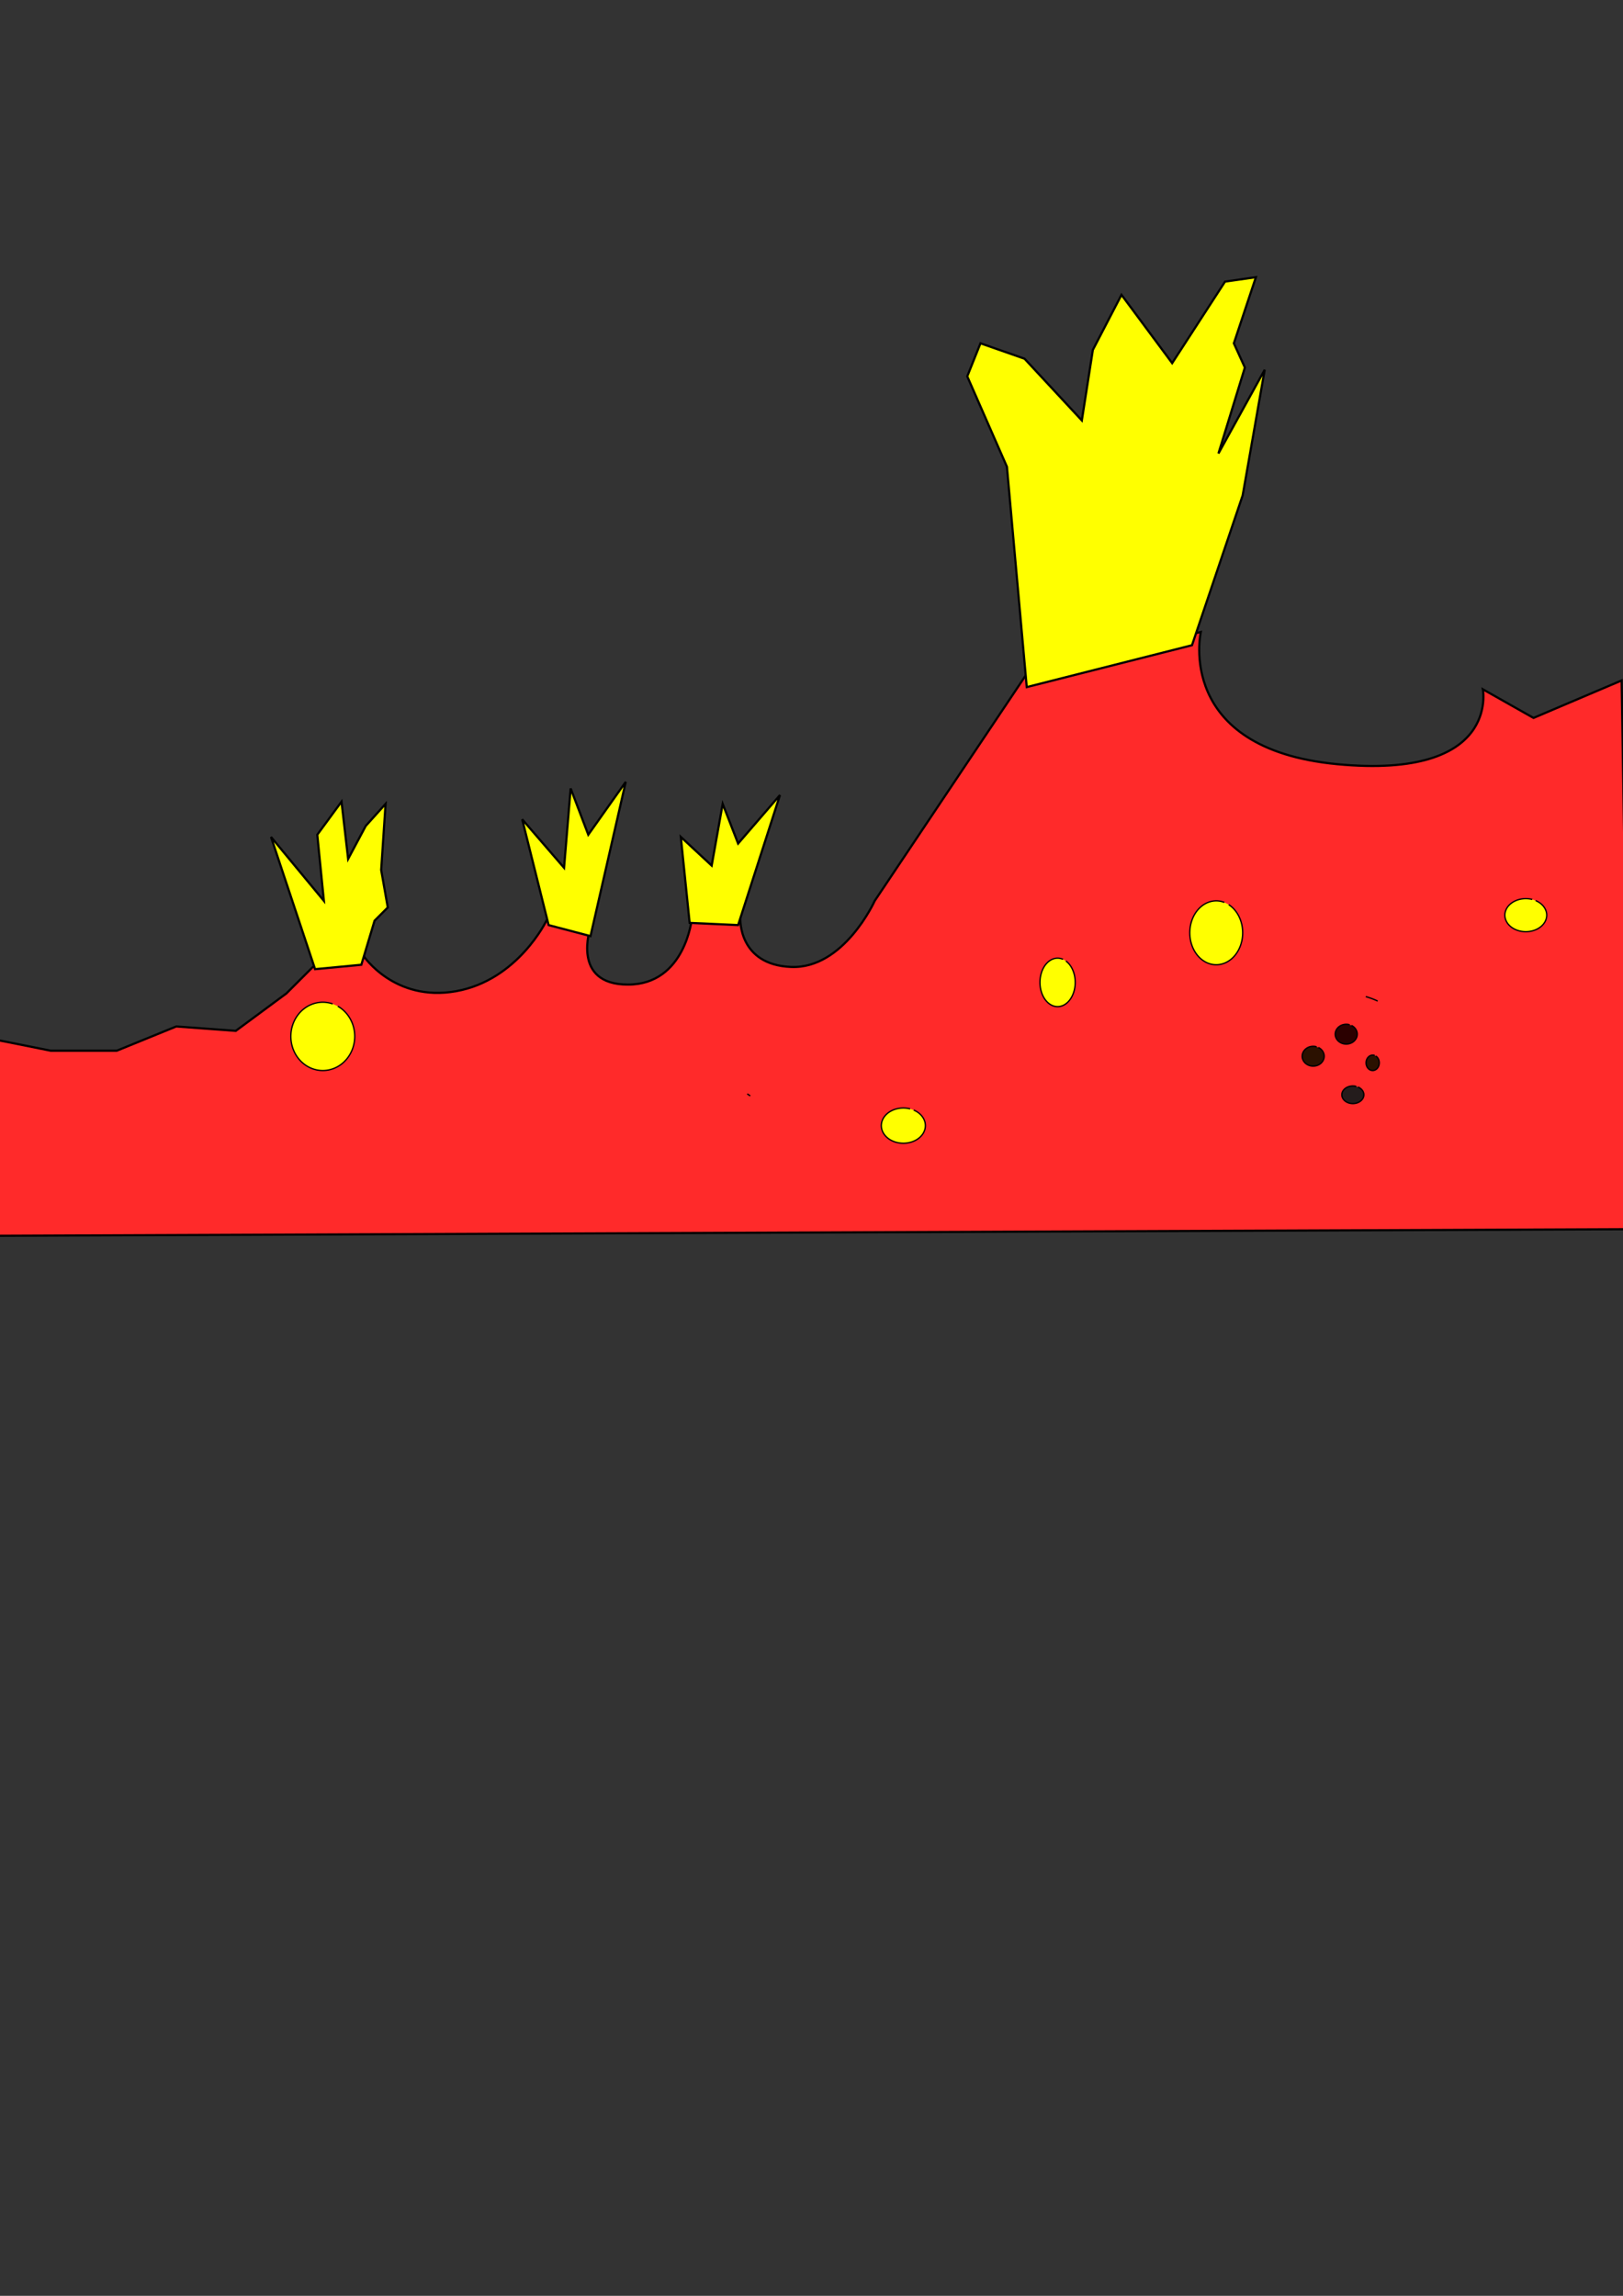 <?xml version="1.0" encoding="UTF-8" standalone="no"?>
<!-- Created with Inkscape (http://www.inkscape.org/) -->

<svg
   xmlns:dc="http://purl.org/dc/elements/1.1/"
   xmlns:cc="http://creativecommons.org/ns#"
   xmlns:rdf="http://www.w3.org/1999/02/22-rdf-syntax-ns#"
   xmlns:svg="http://www.w3.org/2000/svg"
   xmlns="http://www.w3.org/2000/svg"
   xmlns:sodipodi="http://sodipodi.sourceforge.net/DTD/sodipodi-0.dtd"
   xmlns:inkscape="http://www.inkscape.org/namespaces/inkscape"
   width="744.094"
   height="1052.362"
   id="svg7929"
   version="1.1"
   inkscape:version="0.48.2 r9819"
   sodipodi:docname="mars.svg"
   inkscape:export-filename="/Users/andy/Documents/Projects/Test/Aliens/gfx/bg_mars.png"
   inkscape:export-xdpi="95.800003"
   inkscape:export-ydpi="95.800003">
  <rect width="100%" height="100%" fill="#333333" stroke="none"/>
  <defs
     id="defs7931" />
  <sodipodi:namedview
     id="base"
     pagecolor="#ffffff"
     bordercolor="#666666"
     borderopacity="1.0"
     inkscape:pageopacity="0.0"
     inkscape:pageshadow="2"
     inkscape:zoom="0.98994949"
     inkscape:cx="409.69688"
     inkscape:cy="773.30879"
     inkscape:document-units="px"
     inkscape:current-layer="layer1"
     showgrid="false"
     inkscape:window-width="1237"
     inkscape:window-height="756"
     inkscape:window-x="43"
     inkscape:window-y="0"
     inkscape:window-maximized="0" />
  <g
     inkscape:label="Layer 1"
     inkscape:groupmode="layer"
     id="layer1">
    <path
       style="fill:#ff2a2a;stroke:#000000;stroke-width:1px;stroke-linecap:butt;stroke-linejoin:miter;stroke-opacity:1"
       d="m -2.02,476.575 25.254,5.051 30.305,0 27.274,-11.112 27.274,2.02 23.234,-17.173 12.122,-12.122 23.234,-5.051 c 0,0 14.142,21.213 42.426,16.162 28.284,-5.051 41.416,-32.325 41.416,-32.325 l 20.203,3.03 c 0,0 -9.091,26.264 17.173,26.264 26.264,0 29.294,-30.305 29.294,-30.305 l 22.223,0 c 0,0 -1.01,21.213 23.233,22.223 24.244,1.01 38.386,-30.305 38.386,-30.305 l 69.701,-104.046 79.802,-19.193 c 0,0 -12.122,53.538 62.629,60.609 74.751,7.071 66.67,-34.345 66.67,-34.345 l 23.234,13.132 40.406,-17.173 4.041,251.528 -750.543,3.03 z"
       id="path7999"
       inkscape:connector-curvature="0" />
    <path
       style="fill:#ffff00;stroke:#000000;stroke-width:1px;stroke-linecap:butt;stroke-linejoin:miter;stroke-opacity:1"
       d="m 144.452,444.25 -20.203,-60.609 24.244,29.294 -3.03,-30.305 11.112,-15.152 3.03,26.264 8.081,-15.152 9.091,-10.102 -2.02,30.305 3.03,17.173 -6.061,6.061 -6.061,20.203 z"
       id="path8001"
       inkscape:connector-curvature="0" />
    <path
       style="fill:#ffff00;stroke:#000000;stroke-width:1px;stroke-linecap:butt;stroke-linejoin:miter;stroke-opacity:1"
       d="m 251.528,424.047 -12.122,-48.487 19.193,22.223 3.03,-36.365 8.081,21.213 17.173,-24.244 -16.162,70.711 z"
       id="path8003"
       inkscape:connector-curvature="0" />
    <path
       style="fill:#ffff00;stroke:#000000;stroke-width:1px;stroke-linecap:butt;stroke-linejoin:miter;stroke-opacity:1"
       d="m 316.178,423.037 -4.041,-39.396 14.142,13.132 5.051,-28.284 7.071,18.183 19.193,-22.223 -19.193,59.599 z"
       id="path8005"
       inkscape:connector-curvature="0" />
    <path
       style="fill:#ffff00;stroke:#000000;stroke-width:1px;stroke-linecap:butt;stroke-linejoin:miter;stroke-opacity:1"
       d="m 470.731,314.951 -9.091,-101.015 -18.183,-41.416 6.061,-15.152 20.203,7.071 26.264,28.284 5.051,-32.325 13.132,-25.254 23.233,31.315 24.244,-37.376 14.142,-2.02 -10.102,30.305 5.051,11.112 -12.122,39.396 21.213,-38.386 -10.102,57.579 -23.234,68.69 z"
       id="path8007"
       inkscape:connector-curvature="0" />
    <path
       sodipodi:type="arc"
       style="fill:#ffff00;fill-opacity:1;fill-rule:nonzero;stroke:#000000;stroke-width:0.615;stroke-linecap:butt;stroke-miterlimit:4;stroke-opacity:1;stroke-dasharray:none"
       id="path8009"
       sodipodi:cx="147.98735"
       sodipodi:cy="475.06"
       sodipodi:rx="14.647212"
       sodipodi:ry="15.657365"
       d="m 154.89,461.25 a 14.647,15.657 0 1 1 -2.368,-1.078"
       sodipodi:start="5.2030742"
       sodipodi:end="11.310305"
       sodipodi:open="true" />
    <path
       sodipodi:type="arc"
       style="fill:#ffff00;fill-opacity:1;fill-rule:nonzero;stroke:#000000;stroke-width:0.615;stroke-linecap:butt;stroke-miterlimit:4;stroke-opacity:1;stroke-dasharray:none"
       id="path8011"
       sodipodi:cx="339.91632"
       sodipodi:cy="513.95087"
       sodipodi:rx="8.586297"
       sodipodi:ry="13.131983"
       d="m 343.962,502.368 a 8.586,13.132 0 0 0 -1.388,-0.904"
       sodipodi:start="5.2030742"
       sodipodi:end="5.0271197"
       sodipodi:open="true" />
    <path
       sodipodi:type="arc"
       style="fill:#ffff00;fill-opacity:1;fill-rule:nonzero;stroke:#000000;stroke-width:0.615;stroke-linecap:butt;stroke-miterlimit:4;stroke-opacity:1;stroke-dasharray:none"
       id="path8013"
       sodipodi:cx="484.87323"
       sodipodi:cy="450.31128"
       sodipodi:rx="8.0812206"
       sodipodi:ry="11.111678"
       d="m 488.681,440.511 a 8.081,11.112 0 1 1 -1.306,-0.765"
       sodipodi:start="5.2030742"
       sodipodi:end="11.310305"
       sodipodi:open="true" />
    <path
       sodipodi:type="arc"
       style="fill:#ffff00;fill-opacity:1;fill-rule:nonzero;stroke:#000000;stroke-width:0.615;stroke-linecap:butt;stroke-miterlimit:4;stroke-opacity:1;stroke-dasharray:none"
       id="path8018"
       sodipodi:cx="557.60419"
       sodipodi:cy="427.58282"
       sodipodi:rx="12.121831"
       sodipodi:ry="14.647212"
       d="m 563.316,414.664 a 12.122,14.647 0 1 1 -1.96,-1.009"
       sodipodi:start="5.2030742"
       sodipodi:end="11.310305"
       sodipodi:open="true" />
    <path
       sodipodi:type="arc"
       style="fill:#008080;fill-opacity:1;fill-rule:nonzero;stroke:#000000;stroke-width:0.615;stroke-linecap:butt;stroke-miterlimit:4;stroke-opacity:1;stroke-dasharray:none"
       id="path8020"
       sodipodi:cx="615.68799"
       sodipodi:cy="485.16153"
       sodipodi:rx="33.840111"
       sodipodi:ry="29.7995"
       d="m 631.634,458.878 a 33.84,29.799 0 0 0 -5.471,-2.052"
       sodipodi:start="5.2030742"
       sodipodi:end="5.0271197"
       sodipodi:open="true" />
    <path
       sodipodi:type="arc"
       style="fill:#ffff00;fill-opacity:1;fill-rule:nonzero;stroke:#000000;stroke-width:0.615;stroke-linecap:butt;stroke-miterlimit:4;stroke-opacity:1;stroke-dasharray:none"
       id="path8022"
       sodipodi:cx="699.53064"
       sodipodi:cy="419.50162"
       sodipodi:rx="9.5964489"
       sodipodi:ry="7.5761442"
       d="m 704.053,412.819 a 9.596,7.576 0 1 1 -1.551,-0.522"
       sodipodi:start="5.2030742"
       sodipodi:end="11.310305"
       sodipodi:open="true" />
    <path
       sodipodi:type="arc"
       style="fill:#ffff00;fill-opacity:1;fill-rule:nonzero;stroke:#000000;stroke-width:0.615;stroke-linecap:butt;stroke-miterlimit:4;stroke-opacity:1;stroke-dasharray:none"
       id="path8024"
       sodipodi:cx="414.16254"
       sodipodi:cy="515.97119"
       sodipodi:rx="10.101525"
       sodipodi:ry="8.0812206"
       d="m 418.923,508.843 a 10.102,8.081 0 1 1 -1.633,-0.557"
       sodipodi:start="5.2030742"
       sodipodi:end="11.310305"
       sodipodi:open="true" />
    <path
       sodipodi:type="arc"
       style="fill:#2b0000;fill-opacity:1;fill-rule:nonzero;stroke:#000000;stroke-width:0.615;stroke-linecap:butt;stroke-miterlimit:4;stroke-opacity:1;stroke-dasharray:none"
       id="path8026"
       sodipodi:cx="617.20319"
       sodipodi:cy="474.04984"
       sodipodi:rx="5.0507627"
       sodipodi:ry="4.5456862"
       d="m 619.583,470.04 a 5.051,4.546 0 1 1 -0.817,-0.313"
       sodipodi:start="5.2030742"
       sodipodi:end="11.310305"
       sodipodi:open="true" />
    <path
       sodipodi:type="arc"
       style="fill:#241c1c;fill-opacity:1;fill-rule:nonzero;stroke:#000000;stroke-width:0.615;stroke-linecap:butt;stroke-miterlimit:4;stroke-opacity:1;stroke-dasharray:none"
       id="path8028"
       sodipodi:cx="620.23364"
       sodipodi:cy="501.82904"
       sodipodi:rx="5.0507627"
       sodipodi:ry="4.0406103"
       d="m 622.614,498.265 a 5.051,4.041 0 1 1 -0.817,-0.278"
       sodipodi:start="5.2030742"
       sodipodi:end="11.310305"
       sodipodi:open="true" />
    <path
       sodipodi:type="arc"
       style="fill:#2b1100;fill-opacity:1;fill-rule:nonzero;stroke:#000000;stroke-width:0.615;stroke-linecap:butt;stroke-miterlimit:4;stroke-opacity:1;stroke-dasharray:none"
       id="path8030"
       sodipodi:cx="629.32501"
       sodipodi:cy="487.18182"
       sodipodi:rx="3.0304577"
       sodipodi:ry="3.5355339"
       d="m 630.753,484.063 a 3.03,3.536 0 1 1 -0.49,-0.243"
       sodipodi:start="5.2030742"
       sodipodi:end="11.310305"
       sodipodi:open="true" />
    <path
       sodipodi:type="arc"
       style="fill:#2b1100;fill-opacity:1;fill-rule:nonzero;stroke:#000000;stroke-width:0.615;stroke-linecap:butt;stroke-miterlimit:4;stroke-opacity:1;stroke-dasharray:none"
       id="path8032"
       sodipodi:cx="602.0509"
       sodipodi:cy="484.15137"
       sodipodi:rx="5.0507627"
       sodipodi:ry="4.5456862"
       d="m 604.431,480.142 a 5.051,4.546 0 1 1 -0.817,-0.313"
       sodipodi:start="5.2030742"
       sodipodi:end="11.310305"
       sodipodi:open="true" />
  </g>
</svg>
